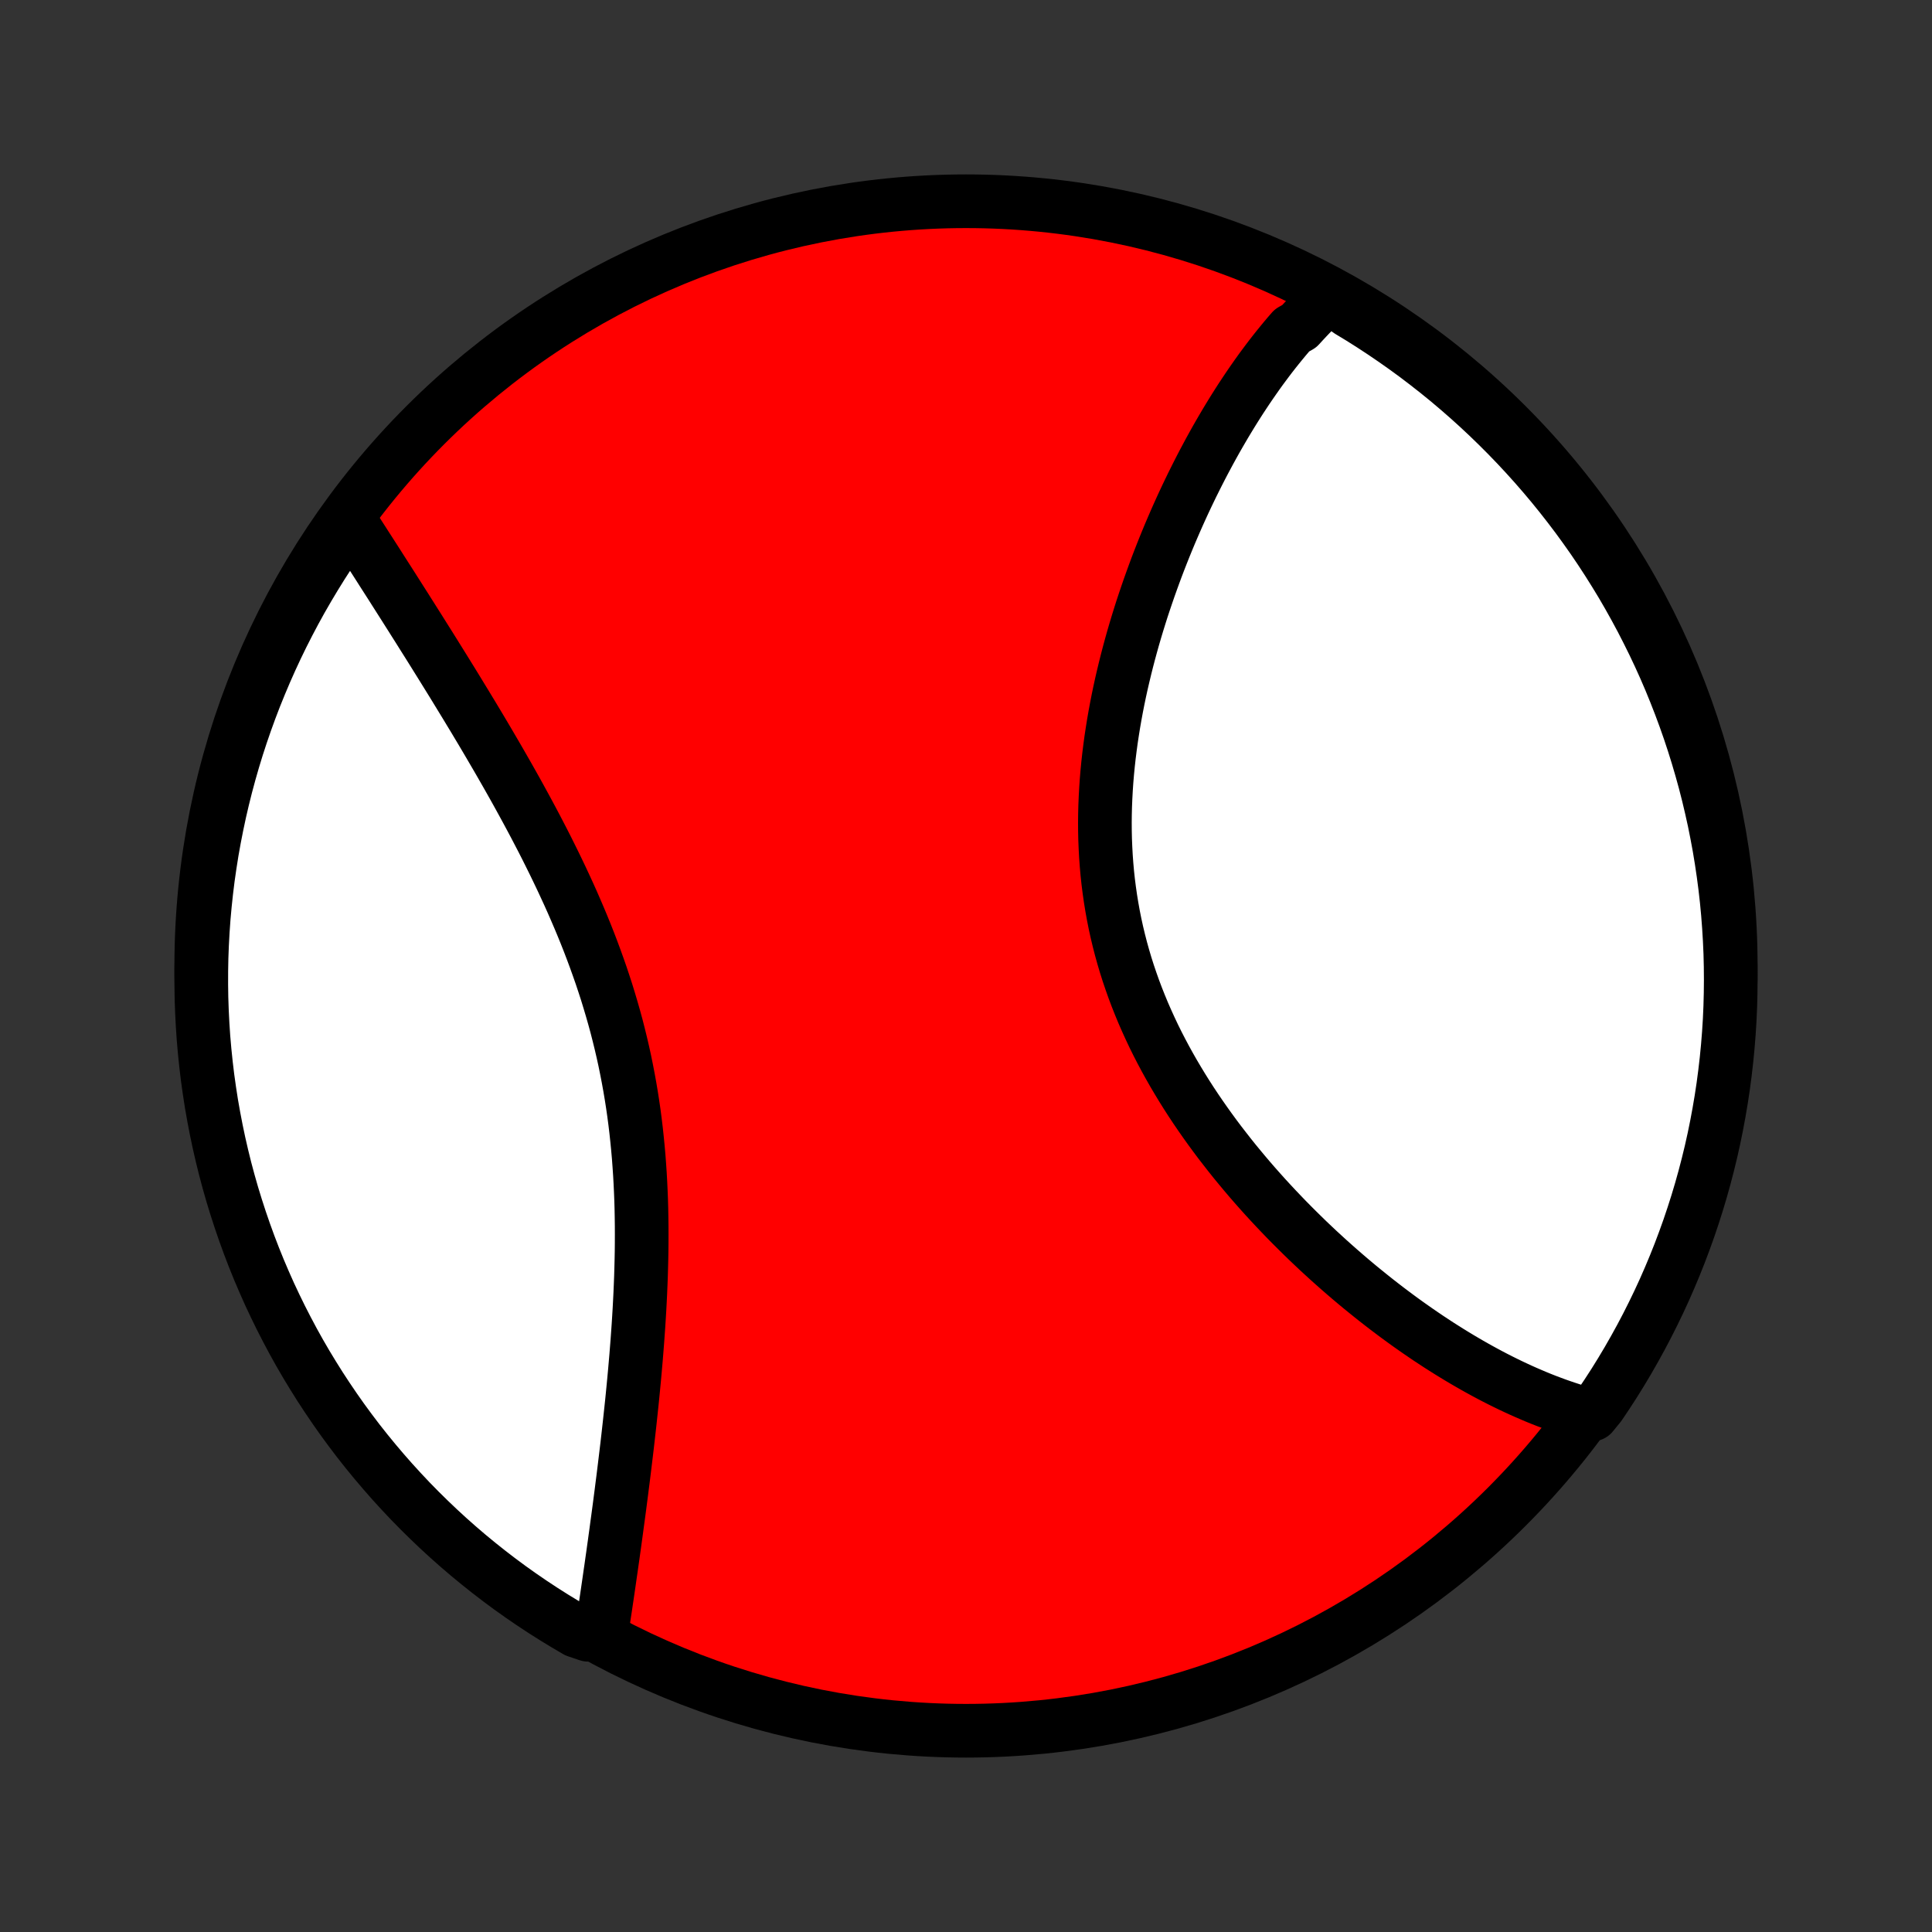 <?xml version="1.0" encoding="utf-8" standalone="no"?>
<!DOCTYPE svg PUBLIC "-//W3C//DTD SVG 1.1//EN"
  "http://www.w3.org/Graphics/SVG/1.1/DTD/svg11.dtd">
<!-- Created with matplotlib (http://matplotlib.org/) -->
<svg height="72pt" version="1.1" viewBox="0 0 72 72" width="72pt" xmlns="http://www.w3.org/2000/svg" xmlns:xlink="http://www.w3.org/1999/xlink">
 <rect x="0" y="0" width="72" height="72" fill="#333333" stroke="none"/>
 <defs>
  <style type="text/css">
*{stroke-linecap:butt;stroke-linejoin:round;}
  </style>
 </defs>
 <g id="figure_1">
  <g id="patch_1">
   <path d="
M0 72
L72 72
L72 0
L0 0
z
" style="fill:none;"/>
  </g>
  <g id="axes_1">
   <g id="PatchCollection_1">
    <defs>
     <path d="
M36 -7.5
C43.558 -7.5 50.808 -10.503 56.153 -15.848
C61.497 -21.192 64.5 -28.442 64.5 -36
C64.5 -43.558 61.497 -50.808 56.153 -56.153
C50.808 -61.497 43.558 -64.5 36 -64.5
C28.442 -64.5 21.192 -61.497 15.848 -56.153
C10.503 -50.808 7.5 -43.558 7.5 -36
C7.5 -28.442 10.503 -21.192 15.848 -15.848
C21.192 -10.503 28.442 -7.5 36 -7.5
z
" id="C0_0_a811fe30f3"/>
     <path d="
M49.553 -60.981
L49.406 -60.847
L49.261 -60.71
L49.117 -60.571
L48.975 -60.429
L48.834 -60.286
L48.695 -60.14
L48.557 -59.992
L48.42 -59.842
L48.15 -59.69
L48.016 -59.536
L47.884 -59.38
L47.753 -59.221
L47.623 -59.061
L47.493 -58.898
L47.365 -58.734
L47.238 -58.567
L47.112 -58.398
L46.986 -58.228
L46.862 -58.055
L46.739 -57.88
L46.616 -57.703
L46.494 -57.524
L46.373 -57.342
L46.252 -57.159
L46.133 -56.974
L46.014 -56.786
L45.896 -56.596
L45.779 -56.404
L45.662 -56.21
L45.547 -56.014
L45.432 -55.816
L45.317 -55.615
L45.204 -55.412
L45.091 -55.207
L44.979 -54.999
L44.867 -54.789
L44.757 -54.578
L44.647 -54.363
L44.538 -54.146
L44.429 -53.927
L44.322 -53.706
L44.215 -53.482
L44.109 -53.256
L44.004 -53.027
L43.9 -52.796
L43.797 -52.563
L43.695 -52.327
L43.593 -52.088
L43.493 -51.847
L43.394 -51.604
L43.296 -51.358
L43.199 -51.11
L43.103 -50.859
L43.009 -50.605
L42.916 -50.349
L42.824 -50.091
L42.734 -49.83
L42.645 -49.567
L42.557 -49.301
L42.472 -49.033
L42.388 -48.762
L42.306 -48.489
L42.226 -48.214
L42.148 -47.936
L42.072 -47.656
L41.998 -47.373
L41.927 -47.089
L41.858 -46.802
L41.791 -46.513
L41.727 -46.222
L41.666 -45.928
L41.608 -45.633
L41.553 -45.336
L41.501 -45.037
L41.453 -44.737
L41.407 -44.434
L41.366 -44.13
L41.328 -43.825
L41.294 -43.518
L41.264 -43.21
L41.238 -42.901
L41.217 -42.59
L41.2 -42.279
L41.187 -41.967
L41.179 -41.654
L41.176 -41.34
L41.178 -41.026
L41.185 -40.711
L41.198 -40.396
L41.215 -40.081
L41.238 -39.767
L41.266 -39.452
L41.3 -39.138
L41.34 -38.824
L41.385 -38.51
L41.436 -38.197
L41.492 -37.886
L41.554 -37.575
L41.622 -37.265
L41.696 -36.956
L41.775 -36.649
L41.86 -36.343
L41.95 -36.039
L42.046 -35.737
L42.148 -35.436
L42.254 -35.137
L42.366 -34.84
L42.483 -34.545
L42.604 -34.253
L42.731 -33.963
L42.862 -33.675
L42.997 -33.389
L43.137 -33.106
L43.281 -32.826
L43.429 -32.548
L43.581 -32.273
L43.736 -32.001
L43.895 -31.732
L44.057 -31.465
L44.222 -31.201
L44.39 -30.94
L44.561 -30.682
L44.735 -30.427
L44.911 -30.175
L45.089 -29.926
L45.269 -29.68
L45.451 -29.437
L45.636 -29.198
L45.821 -28.961
L46.008 -28.727
L46.197 -28.497
L46.387 -28.269
L46.578 -28.044
L46.77 -27.823
L46.963 -27.605
L47.157 -27.389
L47.352 -27.177
L47.547 -26.968
L47.743 -26.762
L47.939 -26.558
L48.136 -26.358
L48.333 -26.161
L48.53 -25.967
L48.727 -25.775
L48.925 -25.587
L49.122 -25.401
L49.32 -25.219
L49.517 -25.039
L49.715 -24.862
L49.912 -24.688
L50.11 -24.516
L50.307 -24.347
L50.504 -24.181
L50.7 -24.018
L50.897 -23.858
L51.093 -23.7
L51.289 -23.544
L51.484 -23.392
L51.68 -23.241
L51.875 -23.094
L52.069 -22.949
L52.264 -22.806
L52.458 -22.666
L52.652 -22.529
L52.845 -22.394
L53.038 -22.262
L53.231 -22.131
L53.424 -22.004
L53.616 -21.878
L53.808 -21.756
L54 -21.635
L54.192 -21.517
L54.383 -21.401
L54.574 -21.288
L54.765 -21.177
L54.956 -21.068
L55.146 -20.962
L55.337 -20.858
L55.527 -20.756
L55.717 -20.657
L55.907 -20.56
L56.097 -20.466
L56.288 -20.373
L56.477 -20.284
L56.668 -20.196
L56.858 -20.111
L57.048 -20.029
L57.238 -19.948
L57.429 -19.87
L57.619 -19.795
L57.81 -19.723
L58.001 -19.652
L58.192 -19.585
L58.384 -19.52
L58.576 -19.457
L58.768 -19.398
L58.96 -19.341
L59.331 -19.287
L59.613 -19.632
L59.888 -20.042
L60.156 -20.456
L60.416 -20.875
L60.669 -21.299
L60.914 -21.728
L61.152 -22.16
L61.382 -22.597
L61.604 -23.038
L61.819 -23.483
L62.026 -23.932
L62.224 -24.384
L62.415 -24.84
L62.598 -25.3
L62.772 -25.762
L62.939 -26.228
L63.097 -26.697
L63.247 -27.168
L63.389 -27.643
L63.522 -28.119
L63.647 -28.599
L63.764 -29.08
L63.872 -29.564
L63.971 -30.049
L64.062 -30.537
L64.145 -31.026
L64.219 -31.516
L64.284 -32.008
L64.341 -32.501
L64.389 -32.995
L64.429 -33.49
L64.46 -33.986
L64.482 -34.483
L64.495 -34.98
L64.5 -35.477
L64.496 -35.974
L64.484 -36.472
L64.462 -36.969
L64.432 -37.466
L64.394 -37.962
L64.347 -38.458
L64.291 -38.953
L64.226 -39.448
L64.153 -39.941
L64.072 -40.433
L63.981 -40.923
L63.883 -41.413
L63.775 -41.9
L63.66 -42.386
L63.536 -42.87
L63.403 -43.351
L63.262 -43.831
L63.113 -44.308
L62.956 -44.782
L62.79 -45.254
L62.616 -45.723
L62.434 -46.189
L62.245 -46.652
L62.047 -47.112
L61.841 -47.568
L61.627 -48.021
L61.405 -48.47
L61.176 -48.916
L60.939 -49.357
L60.695 -49.794
L60.443 -50.228
L60.183 -50.656
L59.916 -51.081
L59.642 -51.501
L59.361 -51.916
L59.072 -52.326
L58.777 -52.731
L58.474 -53.131
L58.165 -53.526
L57.849 -53.916
L57.526 -54.3
L57.197 -54.678
L56.861 -55.051
L56.519 -55.418
L56.171 -55.779
L55.816 -56.134
L55.456 -56.483
L55.089 -56.826
L54.717 -57.162
L54.339 -57.492
L53.956 -57.816
L53.567 -58.132
L53.172 -58.442
L52.773 -58.746
L52.368 -59.042
L51.958 -59.331
L51.544 -59.613
L51.125 -59.888
L50.701 -60.156
L50.272 -60.416
z
" id="C0_1_0e360888b2"/>
     <path d="
M12.986 -52.664
L13.095 -52.495
L13.205 -52.325
L13.316 -52.153
L13.427 -51.98
L13.54 -51.805
L13.653 -51.628
L13.768 -51.45
L13.883 -51.271
L13.999 -51.09
L14.116 -50.907
L14.233 -50.723
L14.352 -50.537
L14.472 -50.35
L14.593 -50.161
L14.714 -49.97
L14.837 -49.777
L14.96 -49.583
L15.085 -49.387
L15.21 -49.189
L15.337 -48.989
L15.464 -48.787
L15.593 -48.584
L15.722 -48.378
L15.852 -48.171
L15.984 -47.962
L16.116 -47.751
L16.249 -47.537
L16.383 -47.322
L16.518 -47.105
L16.654 -46.885
L16.791 -46.664
L16.929 -46.44
L17.067 -46.214
L17.206 -45.986
L17.346 -45.757
L17.487 -45.524
L17.629 -45.29
L17.771 -45.053
L17.914 -44.814
L18.057 -44.573
L18.201 -44.329
L18.345 -44.083
L18.49 -43.835
L18.635 -43.585
L18.78 -43.332
L18.926 -43.077
L19.071 -42.82
L19.217 -42.56
L19.362 -42.298
L19.507 -42.033
L19.652 -41.767
L19.797 -41.497
L19.941 -41.226
L20.084 -40.952
L20.227 -40.676
L20.369 -40.398
L20.509 -40.117
L20.649 -39.834
L20.787 -39.549
L20.924 -39.262
L21.059 -38.972
L21.193 -38.681
L21.325 -38.387
L21.454 -38.091
L21.582 -37.793
L21.707 -37.494
L21.83 -37.192
L21.95 -36.888
L22.067 -36.582
L22.181 -36.275
L22.292 -35.966
L22.401 -35.655
L22.505 -35.343
L22.607 -35.029
L22.704 -34.713
L22.798 -34.397
L22.889 -34.078
L22.976 -33.759
L23.058 -33.439
L23.137 -33.117
L23.212 -32.795
L23.283 -32.472
L23.349 -32.148
L23.412 -31.823
L23.471 -31.498
L23.526 -31.172
L23.577 -30.846
L23.624 -30.52
L23.667 -30.194
L23.706 -29.867
L23.741 -29.541
L23.773 -29.215
L23.802 -28.89
L23.826 -28.564
L23.848 -28.24
L23.866 -27.916
L23.881 -27.593
L23.894 -27.27
L23.903 -26.949
L23.909 -26.629
L23.913 -26.31
L23.914 -25.992
L23.913 -25.676
L23.91 -25.361
L23.904 -25.048
L23.896 -24.736
L23.887 -24.426
L23.875 -24.118
L23.862 -23.811
L23.847 -23.507
L23.831 -23.204
L23.813 -22.903
L23.794 -22.605
L23.773 -22.308
L23.752 -22.014
L23.729 -21.722
L23.706 -21.432
L23.681 -21.144
L23.656 -20.858
L23.63 -20.575
L23.603 -20.294
L23.576 -20.015
L23.548 -19.739
L23.519 -19.465
L23.49 -19.193
L23.461 -18.924
L23.431 -18.657
L23.401 -18.392
L23.371 -18.13
L23.34 -17.87
L23.309 -17.613
L23.278 -17.357
L23.247 -17.104
L23.216 -16.854
L23.184 -16.605
L23.153 -16.359
L23.121 -16.115
L23.09 -15.874
L23.058 -15.634
L23.026 -15.397
L22.994 -15.162
L22.963 -14.929
L22.931 -14.698
L22.9 -14.469
L22.868 -14.243
L22.837 -14.018
L22.805 -13.796
L22.774 -13.575
L22.742 -13.357
L22.711 -13.14
L22.68 -12.925
L22.649 -12.713
L22.618 -12.502
L22.587 -12.293
L22.556 -12.085
L22.525 -11.88
L22.494 -11.677
L22.464 -11.475
L22.433 -11.275
L21.916 -11.077
L21.485 -11.223
L21.06 -11.473
L20.638 -11.73
L20.222 -11.994
L19.81 -12.266
L19.403 -12.545
L19.001 -12.831
L18.605 -13.124
L18.213 -13.425
L17.827 -13.732
L17.447 -14.045
L17.072 -14.366
L16.703 -14.693
L16.34 -15.027
L15.983 -15.367
L15.632 -15.713
L15.287 -16.065
L14.949 -16.424
L14.617 -16.788
L14.291 -17.159
L13.972 -17.535
L13.66 -17.916
L13.354 -18.303
L13.056 -18.696
L12.764 -19.094
L12.48 -19.497
L12.203 -19.905
L11.932 -20.318
L11.67 -20.736
L11.414 -21.158
L11.166 -21.585
L10.926 -22.016
L10.694 -22.452
L10.469 -22.891
L10.252 -23.335
L10.042 -23.782
L9.841 -24.234
L9.647 -24.689
L9.462 -25.147
L9.285 -25.608
L9.116 -26.073
L8.955 -26.541
L8.802 -27.012
L8.657 -27.485
L8.521 -27.961
L8.393 -28.439
L8.274 -28.92
L8.163 -29.403
L8.061 -29.888
L7.967 -30.375
L7.881 -30.863
L7.805 -31.353
L7.736 -31.845
L7.677 -32.337
L7.626 -32.831
L7.583 -33.326
L7.55 -33.821
L7.525 -34.318
L7.508 -34.815
L7.501 -35.312
L7.502 -35.809
L7.511 -36.306
L7.53 -36.804
L7.557 -37.301
L7.592 -37.797
L7.637 -38.294
L7.69 -38.789
L7.751 -39.284
L7.822 -39.777
L7.9 -40.27
L7.988 -40.761
L8.084 -41.25
L8.188 -41.739
L8.301 -42.225
L8.422 -42.709
L8.552 -43.192
L8.69 -43.672
L8.836 -44.15
L8.991 -44.625
L9.154 -45.098
L9.325 -45.568
L9.504 -46.035
L9.692 -46.499
L9.887 -46.96
L10.09 -47.417
L10.301 -47.871
L10.52 -48.322
L10.747 -48.768
L10.981 -49.211
L11.223 -49.65
L11.473 -50.084
L11.73 -50.514
L11.994 -50.94
L12.266 -51.362
L12.545 -51.778
z
" id="C0_2_e111d68aad"/>
    </defs>
    <g clip-path="url(#p1bffca34e9)">
     <use style="fill:#ff0000;stroke:#000000;stroke-width:2.0;" x="0.0" xlink:href="#C0_0_a811fe30f3" y="72.0"/>
    </g>
    <g clip-path="url(#p1bffca34e9)">
     <use style="fill:#ffffff;stroke:#000000;stroke-width:2.0;" x="0.0" xlink:href="#C0_1_0e360888b2" y="72.0"/>
    </g>
    <g clip-path="url(#p1bffca34e9)">
     <use style="fill:#ffffff;stroke:#000000;stroke-width:2.0;" x="0.0" xlink:href="#C0_2_e111d68aad" y="72.0"/>
    </g>
   </g>
  </g>
 </g>
 <defs>
  <clipPath id="p1bffca34e9">
   <rect height="72.0" width="72.0" x="0.0" y="0.0"/>
  </clipPath>
 </defs>
</svg>

